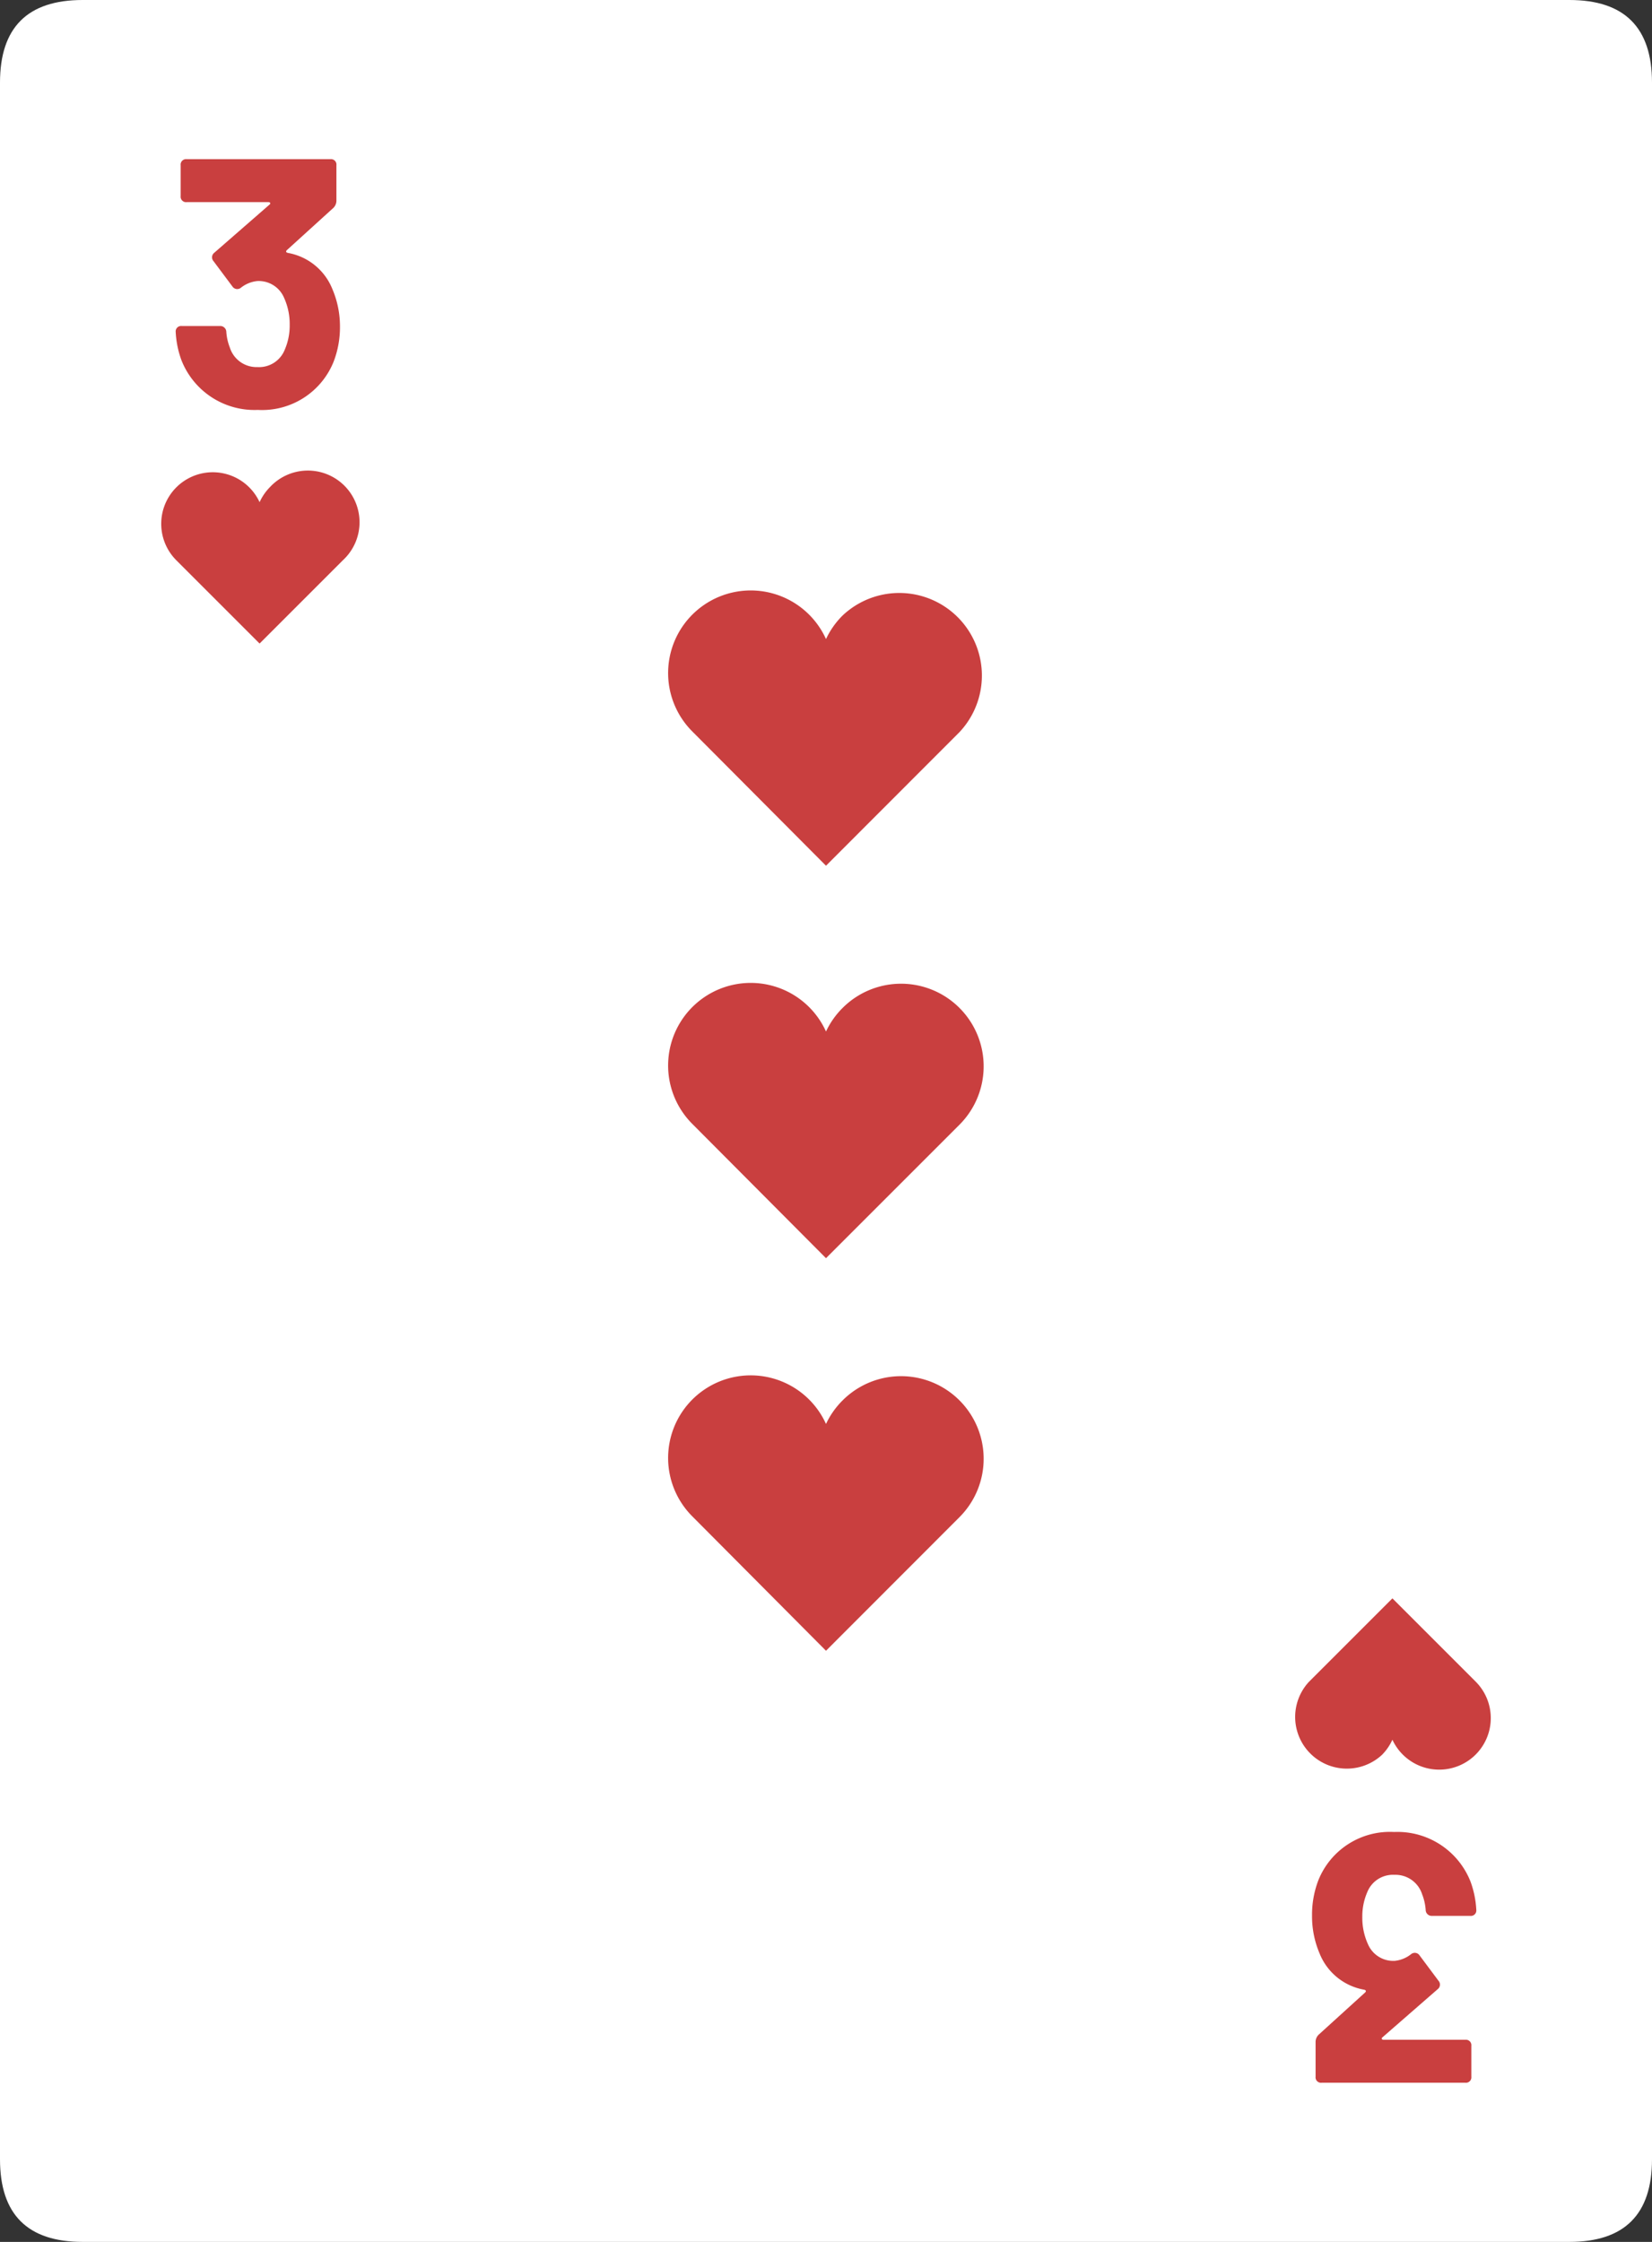 <svg xmlns="http://www.w3.org/2000/svg" viewBox="0 0 140 190"><rect x="0" y="0" width="140" height="190" fill="#333333" stroke="none"/><defs><style>.cls-1{fill:#fff;}.cls-2{fill:#c93f3f;}</style></defs><g id="bkg"><path class="cls-1" d="M140,7V183q0,7-7,7H7q-7,0-7-7V7Q0,0,7,0H133q7,0,7,7"/></g><g id="face"><path class="cls-2" d="M28.81,27.66a8.12,8.12,0,0,1-.54,3,6.53,6.53,0,0,1-6.42,4.08,6.65,6.65,0,0,1-6.48-4.23,8.13,8.13,0,0,1-.48-2.37.46.46,0,0,1,.51-.51h3.24a.51.51,0,0,1,.54.51,4.48,4.48,0,0,0,.3,1.32,2.37,2.37,0,0,0,2.34,1.65,2.34,2.34,0,0,0,2.31-1.47,5.14,5.14,0,0,0,.42-2.1,5.37,5.37,0,0,0-.48-2.31,2.33,2.33,0,0,0-2.28-1.41,2.67,2.67,0,0,0-1.38.57.49.49,0,0,1-.72-.12L18.1,22.14a.49.49,0,0,1,.06-.72l4.68-4.08c.12-.09.06-.21-.09-.21H15.82a.46.46,0,0,1-.51-.51V14a.46.46,0,0,1,.51-.51H28a.46.46,0,0,1,.51.51V17a.86.86,0,0,1-.27.63l-3.93,3.57c-.12.12-.06.21.12.24a5,5,0,0,1,3.75,3.09A8,8,0,0,1,28.81,27.66Zm82.38,134.68a8.12,8.12,0,0,1,.54-3,6.53,6.53,0,0,1,6.42-4.08,6.65,6.65,0,0,1,6.48,4.23,8.13,8.13,0,0,1,.48,2.37.46.46,0,0,1-.51.51h-3.24a.51.51,0,0,1-.54-.51,4.48,4.48,0,0,0-.3-1.32,2.37,2.37,0,0,0-2.34-1.65,2.34,2.34,0,0,0-2.31,1.47,5.14,5.14,0,0,0-.42,2.1,5.37,5.37,0,0,0,.48,2.31,2.33,2.33,0,0,0,2.28,1.41,2.67,2.67,0,0,0,1.38-.57.49.49,0,0,1,.72.12l1.59,2.13a.49.49,0,0,1-.06.72l-4.68,4.08c-.12.09-.06.21.09.21h6.93a.46.46,0,0,1,.51.51V176a.46.46,0,0,1-.51.51H112a.46.46,0,0,1-.51-.51v-2.94a.86.86,0,0,1,.27-.63l3.93-3.57c.12-.12.06-.21-.12-.24a5,5,0,0,1-3.75-3.09A8,8,0,0,1,111.19,162.34ZM22.88,41.28A4.37,4.37,0,0,0,22,42.56a4.37,4.37,0,1,0-7.07,4.91L22,54.54l7.07-7.07a4.38,4.38,0,1,0-6.19-6.19Zm94.24,107.44a4.37,4.37,0,0,0,.88-1.28,4.37,4.37,0,1,0,7.07-4.91L118,135.46l-7.07,7.07a4.38,4.38,0,0,0,6.19,6.19ZM71.41,85.42a7,7,0,0,0-1.41,2,7,7,0,1,0-11.31,7.85L70,106.63,81.31,95.32a7,7,0,0,0-9.9-9.9Zm0,33.26a7,7,0,0,0-1.41,2,7,7,0,1,0-11.31,7.85L70,139.9l11.31-11.32a7,7,0,0,0-9.9-9.9Zm0-66.52a7,7,0,0,0-1.41,2,7,7,0,1,0-11.31,7.85L70,73.37,81.31,62.05a7,7,0,0,0-9.9-9.89Z"/></g></svg>